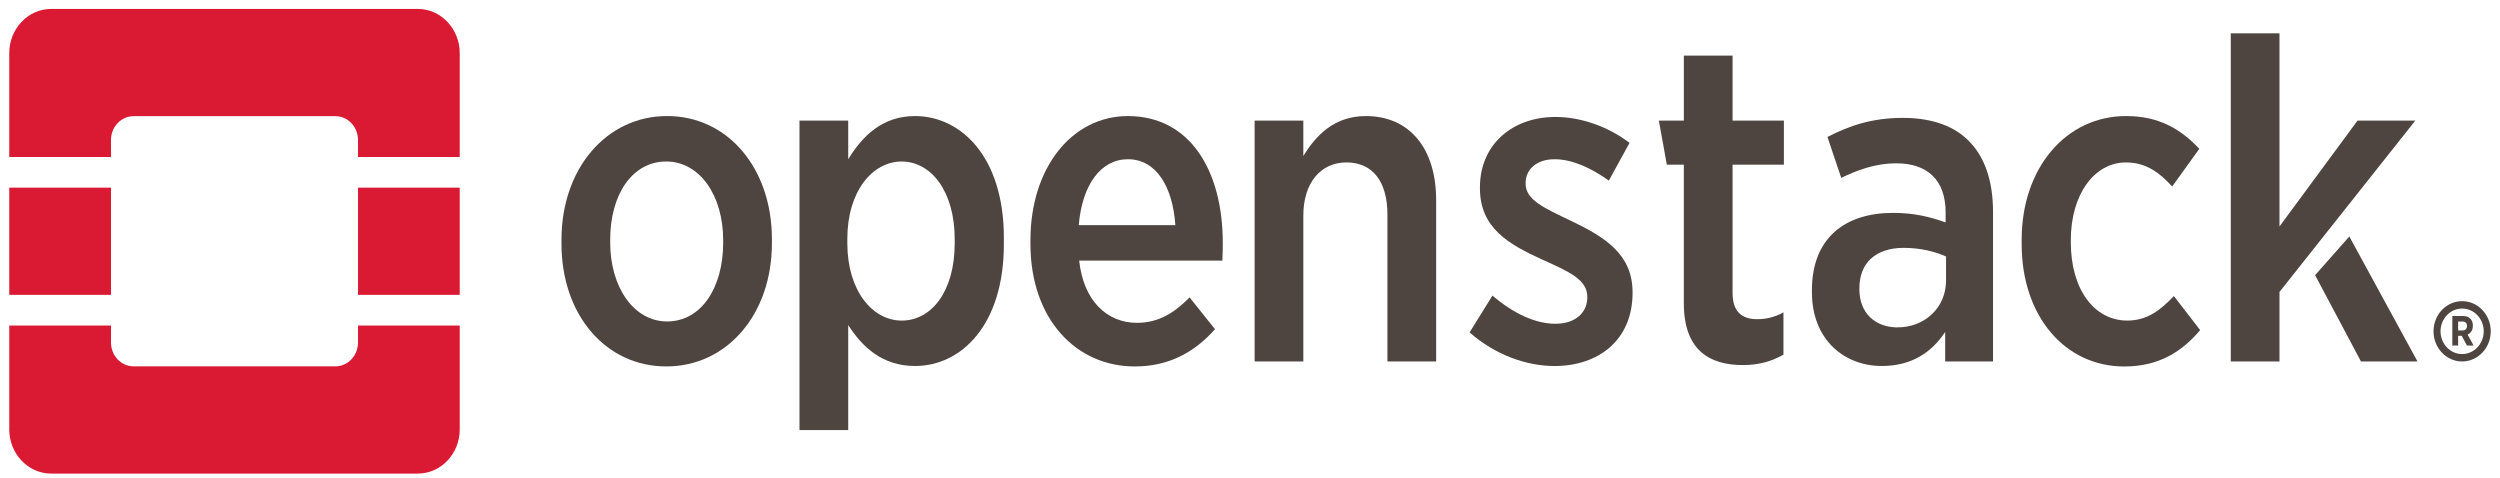 <svg width="183" height="35" viewBox="0 0 183 35" fill="none" xmlns="http://www.w3.org/2000/svg">
<g id="Vector">
<path d="M30.588 0.654H3.741C2.056 0.654 0.678 2.107 0.678 3.883V11.491H8.124V10.249C8.124 9.284 8.865 8.503 9.78 8.503H24.549C25.464 8.503 26.206 9.284 26.206 10.249V11.491H33.652V3.884C33.652 2.107 32.273 0.654 30.588 0.654Z" fill="#DA1A32"/>
<path d="M26.206 25.071C26.206 26.036 25.464 26.817 24.549 26.817H9.782C8.867 26.817 8.125 26.036 8.125 25.071V23.829H0.678V31.437C0.678 33.213 2.056 34.666 3.741 34.666H30.588C32.273 34.666 33.652 33.213 33.652 31.437V23.829H26.206V25.071Z" fill="#DA1A32"/>
<path d="M8.124 13.736H0.678V21.583H8.124V13.736Z" fill="#DA1A32"/>
<path d="M33.652 13.736H26.206V21.583H33.652V13.736Z" fill="#DA1A32"/>
<path d="M182.322 24.251C182.322 23.034 181.383 22.044 180.228 22.044C179.073 22.044 178.134 23.034 178.134 24.251C178.134 25.469 179.073 26.459 180.228 26.459C181.383 26.459 182.322 25.469 182.322 24.251ZM180.228 25.917C179.356 25.917 178.647 25.17 178.647 24.251C178.647 23.333 179.356 22.586 180.228 22.586C181.1 22.586 181.808 23.333 181.808 24.251C181.807 25.17 181.098 25.917 180.228 25.917Z" fill="#4E4540"/>
<path d="M181.013 23.851V23.839C181.013 23.626 180.952 23.456 180.839 23.337C180.71 23.201 180.519 23.13 180.282 23.13H179.511V25.293H179.935V24.583H180.202L180.58 25.293H181.067L180.63 24.49C180.858 24.386 181.013 24.179 181.013 23.851ZM180.584 23.864C180.584 24.059 180.466 24.189 180.25 24.189H179.936V23.536H180.241C180.458 23.536 180.584 23.644 180.584 23.86V23.864Z" fill="#4E4540"/>
<path d="M56.504 17.81V17.51C56.504 12.287 53.253 8.494 48.834 8.494C44.382 8.494 41.1 12.353 41.1 17.543V17.841C41.1 23.064 44.352 26.823 48.772 26.823C53.221 26.824 56.504 23 56.504 17.81ZM44.666 17.743V17.543C44.666 14.249 46.276 11.821 48.769 11.821C51.199 11.821 52.936 14.283 52.936 17.576V17.776C52.936 21.069 51.325 23.53 48.833 23.53C46.402 23.531 44.666 21.037 44.666 17.743Z" fill="#4E4540"/>
<path d="M73.483 17.877V17.411C73.483 11.456 70.326 8.496 66.981 8.496C64.581 8.496 63.13 9.96 62.089 11.656V8.827H58.522V31.481H62.089V23.797C63.098 25.36 64.55 26.791 66.981 26.791C70.359 26.791 73.483 23.799 73.483 17.877ZM62.025 17.81V17.477C62.025 14.017 63.856 11.823 66.002 11.823C68.149 11.823 69.884 13.986 69.884 17.511V17.811C69.884 21.339 68.18 23.467 66.002 23.467C63.856 23.466 62.025 21.27 62.025 17.81Z" fill="#4E4540"/>
<path d="M88.939 24.097L87.077 21.769C85.972 22.9 84.804 23.631 83.226 23.631C81.047 23.631 79.311 22.034 78.996 19.074H89.476C89.507 18.543 89.507 18.01 89.507 17.777C89.507 12.489 87.108 8.496 82.563 8.496C78.46 8.496 75.428 12.289 75.428 17.577V17.843C75.428 23.366 78.774 26.824 83.067 26.824C85.561 26.824 87.424 25.794 88.939 24.097ZM82.563 11.656C84.646 11.656 85.846 13.684 86.036 16.479H78.965C79.217 13.486 80.605 11.656 82.563 11.656Z" fill="#4E4540"/>
<path d="M99.982 8.496C97.709 8.496 96.352 9.86 95.404 11.423V8.829H91.838V26.46H95.404V15.781C95.404 13.353 96.699 11.889 98.561 11.889C100.455 11.889 101.56 13.253 101.56 15.714V26.46H105.126V14.65C105.126 10.89 103.201 8.496 99.982 8.496Z" fill="#4E4540"/>
<path d="M119.504 21.436V21.403C119.504 18.641 117.547 17.379 114.959 16.147C113.002 15.216 111.676 14.617 111.676 13.453V13.386C111.676 12.421 112.465 11.656 113.791 11.656C115.116 11.656 116.506 12.321 117.768 13.219L119.283 10.457C117.706 9.26 115.717 8.561 113.854 8.561C110.73 8.561 108.331 10.557 108.331 13.717V13.784C108.331 16.679 110.414 17.876 112.908 19.007C114.897 19.906 116.191 20.471 116.191 21.736V21.769C116.191 22.867 115.339 23.699 113.856 23.699C112.373 23.699 110.762 22.933 109.247 21.637L107.574 24.331C109.5 26.027 111.804 26.793 113.792 26.793C117.012 26.791 119.504 24.896 119.504 21.436Z" fill="#4E4540"/>
<path d="M130.549 25.96V22.866C129.95 23.199 129.319 23.364 128.623 23.364C127.487 23.364 126.824 22.799 126.824 21.434V12.053H130.581V8.826H126.824V4.069H123.258V8.826H121.427L122.012 12.053H123.257V22.199C123.257 25.626 125.119 26.723 127.581 26.723C128.782 26.726 129.729 26.426 130.549 25.96Z" fill="#4E4540"/>
<path d="M144.218 10.424C143.144 9.26 141.471 8.629 139.293 8.629C137.052 8.629 135.378 9.194 133.769 10.026L134.779 13.02C135.884 12.489 137.209 11.956 138.82 11.956C141.093 11.956 142.419 13.187 142.419 15.549V16.281C141.283 15.881 140.145 15.583 138.568 15.583C135.032 15.583 132.633 17.446 132.633 21.237V21.403C132.633 24.83 134.969 26.791 137.746 26.791C139.924 26.791 141.407 25.793 142.386 24.297V26.46H145.89V15.516C145.89 13.319 145.322 11.589 144.218 10.424ZM142.45 20.537C142.45 22.533 140.872 23.997 138.82 23.964C137.273 23.931 136.106 22.933 136.106 21.17V21.103C136.106 19.24 137.306 18.143 139.357 18.143C140.556 18.143 141.63 18.409 142.45 18.774V20.537Z" fill="#4E4540"/>
<path d="M161.052 24.164L159.127 21.67C158.149 22.701 157.17 23.466 155.718 23.466C153.288 23.466 151.584 21.17 151.584 17.744V17.579C151.584 14.251 153.288 11.89 155.625 11.89C157.14 11.89 158.119 12.689 159.003 13.653L160.991 10.891C159.602 9.427 158.024 8.496 155.625 8.496C151.237 8.496 147.986 12.289 147.986 17.544V17.877C147.986 23.133 151.143 26.826 155.498 26.826C158.054 26.824 159.726 25.727 161.052 24.164Z" fill="#4E4540"/>
<path d="M171.97 17.309L169.466 20.144L172.824 26.459H176.96L171.97 17.309Z" fill="#4E4540"/>
<path d="M172.572 8.827L166.858 16.579V2.441H163.292V26.459H166.858V21.37L176.802 8.827H172.572Z" fill="#4E4540"/>
</g>
</svg>
